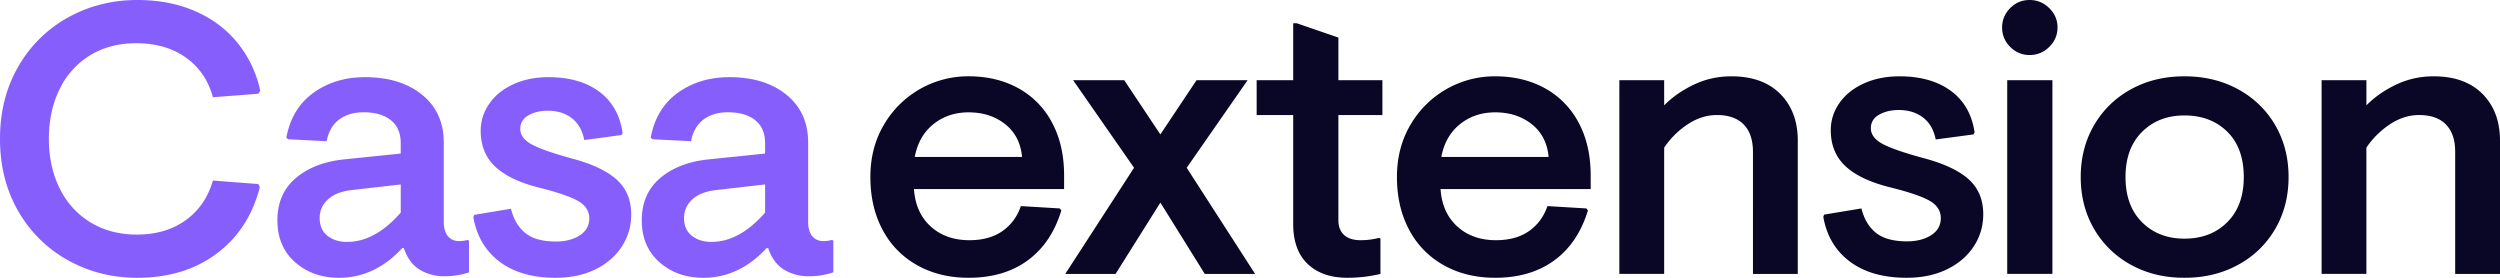 <svg xmlns="http://www.w3.org/2000/svg" width="135" height="15" viewBox="0 0 135 15">
    <g fill="none" fill-rule="evenodd">
        <path fill="#865EFC" d="M7.392 12.667c1.034 0 1.91-.257 2.629-.771.719-.514 1.21-1.23 1.476-2.146l2.45.188.084.166c-.391 1.528-1.17 2.726-2.335 3.594C10.53 14.566 9.103 15 7.413 15c-1.354 0-2.596-.312-3.727-.938a6.967 6.967 0 0 1-2.691-2.645C.332 10.277 0 8.972 0 7.5s.332-2.778.995-3.917A6.967 6.967 0 0 1 3.685.937C4.818.313 6.06 0 7.414 0c1.173 0 2.224.205 3.152.615.928.41 1.69.986 2.283 1.729a6.127 6.127 0 0 1 1.204 2.552l-.105.167-2.45.187c-.251-.917-.74-1.632-1.466-2.146s-1.62-.77-2.68-.77c-.95 0-1.78.218-2.493.656a4.334 4.334 0 0 0-1.643 1.833C2.83 5.608 2.639 6.5 2.639 7.5s.195 1.892.586 2.677A4.38 4.38 0 0 0 4.89 12.01c.719.438 1.553.657 2.502.657zM18.31 15c-.95 0-1.742-.281-2.377-.844-.635-.562-.953-1.316-.953-2.26 0-.959.332-1.719.995-2.281.663-.563 1.539-.9 2.628-1.01l3.036-.313v-.563c0-.542-.178-.955-.534-1.24-.356-.284-.848-.426-1.476-.426-.53 0-.97.131-1.32.395-.348.264-.572.653-.67 1.167l-2.073-.104-.104-.083c.195-1.056.684-1.865 1.466-2.428.781-.562 1.71-.843 2.785-.843 1.27 0 2.296.316 3.078.948.782.632 1.173 1.496 1.173 2.593v4.271c0 .334.073.59.22.771.146.18.352.27.618.27.125 0 .279-.02.46-.062l.063.042v1.708a4.164 4.164 0 0 1-1.32.209 2.54 2.54 0 0 1-1.34-.354c-.39-.237-.676-.625-.858-1.167h-.084C20.731 14.466 19.593 15 18.31 15zm.44-1.938c1.005 0 1.968-.527 2.89-1.583V9.96l-2.723.312c-.53.07-.939.24-1.225.51-.286.271-.43.6-.43.99 0 .417.14.736.42.958.279.222.635.334 1.068.334zm12.8-5.5c-.097-.513-.32-.906-.67-1.177-.348-.27-.781-.406-1.298-.406-.405 0-.754.083-1.047.25-.293.167-.44.41-.44.73 0 .333.203.61.608.833.404.222 1.11.472 2.115.75 1.117.291 1.94.673 2.47 1.146.531.472.797 1.104.797 1.895 0 .64-.171 1.22-.513 1.74-.343.52-.82.93-1.435 1.23C31.522 14.85 30.81 15 30 15c-1.243 0-2.248-.288-3.016-.865-.767-.576-1.242-1.378-1.424-2.406l.042-.125 1.99-.333c.14.57.398 1.007.775 1.312.377.306.928.459 1.654.459.517 0 .946-.111 1.288-.334.342-.222.513-.527.513-.916 0-.39-.196-.698-.586-.927-.391-.23-1.082-.47-2.074-.72-1.075-.263-1.877-.642-2.408-1.135-.53-.493-.796-1.142-.796-1.947 0-.528.154-1.014.461-1.459.307-.444.74-.795 1.298-1.052.559-.257 1.194-.385 1.906-.385 1.117 0 2.028.26 2.733.78.705.522 1.127 1.268 1.267 2.24l-.063.105-2.01.27zM37.986 15c-.95 0-1.742-.281-2.377-.844-.636-.562-.953-1.316-.953-2.26 0-.959.331-1.719.995-2.281.663-.563 1.539-.9 2.628-1.01l3.036-.313v-.563c0-.542-.178-.955-.534-1.24-.356-.284-.848-.426-1.476-.426-.53 0-.97.131-1.32.395-.348.264-.572.653-.67 1.167l-2.073-.104-.104-.083c.195-1.056.684-1.865 1.465-2.428.782-.562 1.71-.843 2.786-.843 1.27 0 2.296.316 3.078.948.782.632 1.173 1.496 1.173 2.593v4.271c0 .334.073.59.22.771.146.18.352.27.617.27.126 0 .28-.02.461-.062L45 13v1.708a4.164 4.164 0 0 1-1.32.209 2.54 2.54 0 0 1-1.34-.354c-.39-.237-.677-.625-.858-1.167h-.084C40.407 14.466 39.269 15 37.985 15zm.44-1.938c1.005 0 1.968-.527 2.89-1.583V9.96l-2.723.312c-.53.07-.939.24-1.225.51-.286.271-.43.6-.43.99 0 .417.14.736.42.958.279.222.635.334 1.067.334z"/>
        <path fill="#0A0626" d="M49.355 10.21c.057.85.358 1.523.902 2.018.545.495 1.242.743 2.09.743.722 0 1.316-.164 1.783-.492.467-.328.8-.777.997-1.35l2.101.126.085.105c-.354 1.171-.958 2.071-1.814 2.699-.856.627-1.92.941-3.194.941-1.047 0-1.973-.227-2.78-.68a4.67 4.67 0 0 1-1.867-1.914C47.219 11.583 47 10.635 47 9.56c0-1.06.244-2.002.732-2.825a5.263 5.263 0 0 1 4.573-2.615c1.004 0 1.896.213 2.674.638a4.504 4.504 0 0 1 1.825 1.852c.438.809.658 1.764.658 2.866v.732h-8.107zm5.836-1.737c-.07-.753-.375-1.343-.912-1.768-.538-.425-1.196-.638-1.974-.638-.736 0-1.369.213-1.9.638-.53.425-.866 1.015-1.007 1.768h5.793zm8.891.586l3.693 5.732h-2.717l-2.398-3.85-2.419 3.85h-2.716l3.714-5.732-3.29-4.728h2.76l1.951 2.928 1.953-2.928h2.758l-3.289 4.728zm8.191-4.728h2.377v1.882h-2.377v5.67c0 .349.103.617.308.805.205.189.506.283.902.283.325 0 .658-.042.997-.126l.064.042v1.904c-.58.14-1.174.209-1.783.209-.905 0-1.62-.248-2.143-.743-.523-.495-.785-1.217-.785-2.165V6.213h-1.974V4.331h1.974V1.255h.19l2.25.774v2.302zm5.517 5.878c.057.851.358 1.524.902 2.019.545.495 1.242.743 2.09.743.722 0 1.316-.164 1.783-.492.467-.328.8-.777.997-1.35l2.101.126.085.105c-.354 1.171-.958 2.071-1.814 2.699-.856.627-1.92.941-3.194.941-1.047 0-1.973-.227-2.78-.68a4.67 4.67 0 0 1-1.867-1.914c-.439-.823-.658-1.771-.658-2.845 0-1.06.244-2.002.732-2.825a5.263 5.263 0 0 1 4.573-2.615c1.004 0 1.896.213 2.674.638a4.504 4.504 0 0 1 1.825 1.852c.438.809.658 1.764.658 2.866v.732H77.79zm5.836-1.736c-.07-.753-.375-1.343-.912-1.768-.538-.425-1.196-.638-1.974-.638-.736 0-1.369.213-1.9.638-.53.425-.866 1.015-1.007 1.768h5.793zm6.239-2.783c.438-.446.972-.819 1.602-1.119.63-.3 1.305-.45 2.026-.45 1.132 0 2.013.318 2.642.952.63.635.945 1.475.945 2.521v7.197h-2.42V8.2c0-.642-.166-1.133-.498-1.475-.333-.342-.817-.513-1.454-.513-.537 0-1.057.164-1.56.492a4.59 4.59 0 0 0-1.283 1.266v6.82h-2.42V4.33h2.42v1.36zm14.663 1.841c-.1-.516-.326-.91-.68-1.182-.353-.272-.791-.408-1.315-.408-.41 0-.764.084-1.06.251-.298.168-.446.412-.446.733 0 .334.205.613.615.837.41.223 1.125.474 2.143.753 1.132.293 1.967.676 2.504 1.15.538.474.806 1.11.806 1.904 0 .642-.173 1.224-.52 1.747-.346.523-.83.934-1.453 1.234-.622.3-1.344.45-2.164.45-1.26 0-2.278-.29-3.056-.868-.778-.579-1.26-1.384-1.443-2.417l.042-.125 2.016-.335c.142.572.403 1.011.785 1.318.382.307.941.46 1.677.46.523 0 .958-.111 1.305-.334.346-.223.52-.53.52-.92 0-.391-.198-.702-.594-.932-.397-.23-1.097-.47-2.101-.721-1.09-.265-1.903-.646-2.44-1.14-.538-.496-.807-1.148-.807-1.957 0-.53.156-1.018.467-1.464.311-.446.75-.799 1.316-1.057.565-.258 1.21-.387 1.93-.387 1.132 0 2.055.262 2.77.785.714.523 1.142 1.273 1.284 2.249l-.064.104-2.037.272zM109.599 0c.41 0 .764.146 1.061.44.298.292.446.64.446 1.045 0 .405-.148.753-.446 1.046a1.46 1.46 0 0 1-1.06.44c-.41 0-.76-.147-1.05-.44a1.435 1.435 0 0 1-.436-1.046c0-.404.145-.753.435-1.046.29-.293.64-.439 1.05-.439zm1.231 14.79h-2.44V4.33h2.44v10.46zm7.13-10.669c1.09 0 2.062.237 2.918.712a5.11 5.11 0 0 1 1.995 1.945c.474.823.71 1.75.71 2.783 0 1.032-.236 1.96-.71 2.782a5.11 5.11 0 0 1-1.995 1.946c-.856.474-1.828.711-2.918.711s-2.058-.237-2.907-.711a5.129 5.129 0 0 1-1.984-1.946c-.474-.823-.71-1.75-.71-2.782s.236-1.96.71-2.783a5.129 5.129 0 0 1 1.984-1.945c.849-.475 1.818-.712 2.907-.712zm0 2.113c-.933 0-1.697.297-2.292.89-.594.592-.89 1.405-.89 2.437 0 1.032.296 1.844.89 2.437.595.593 1.359.889 2.292.889.948 0 1.719-.296 2.313-.89.594-.592.891-1.404.891-2.436 0-1.046-.297-1.862-.89-2.448-.595-.586-1.366-.879-2.314-.879zm9.825-.544c.439-.446.973-.819 1.602-1.119.63-.3 1.305-.45 2.027-.45 1.132 0 2.012.318 2.642.952.63.635.944 1.475.944 2.521v7.197h-2.42V8.2c0-.642-.165-1.133-.498-1.475-.332-.342-.817-.513-1.453-.513-.538 0-1.058.164-1.56.492a4.59 4.59 0 0 0-1.284 1.266v6.82h-2.419V4.33h2.42v1.36z"/>
    </g>
</svg>
